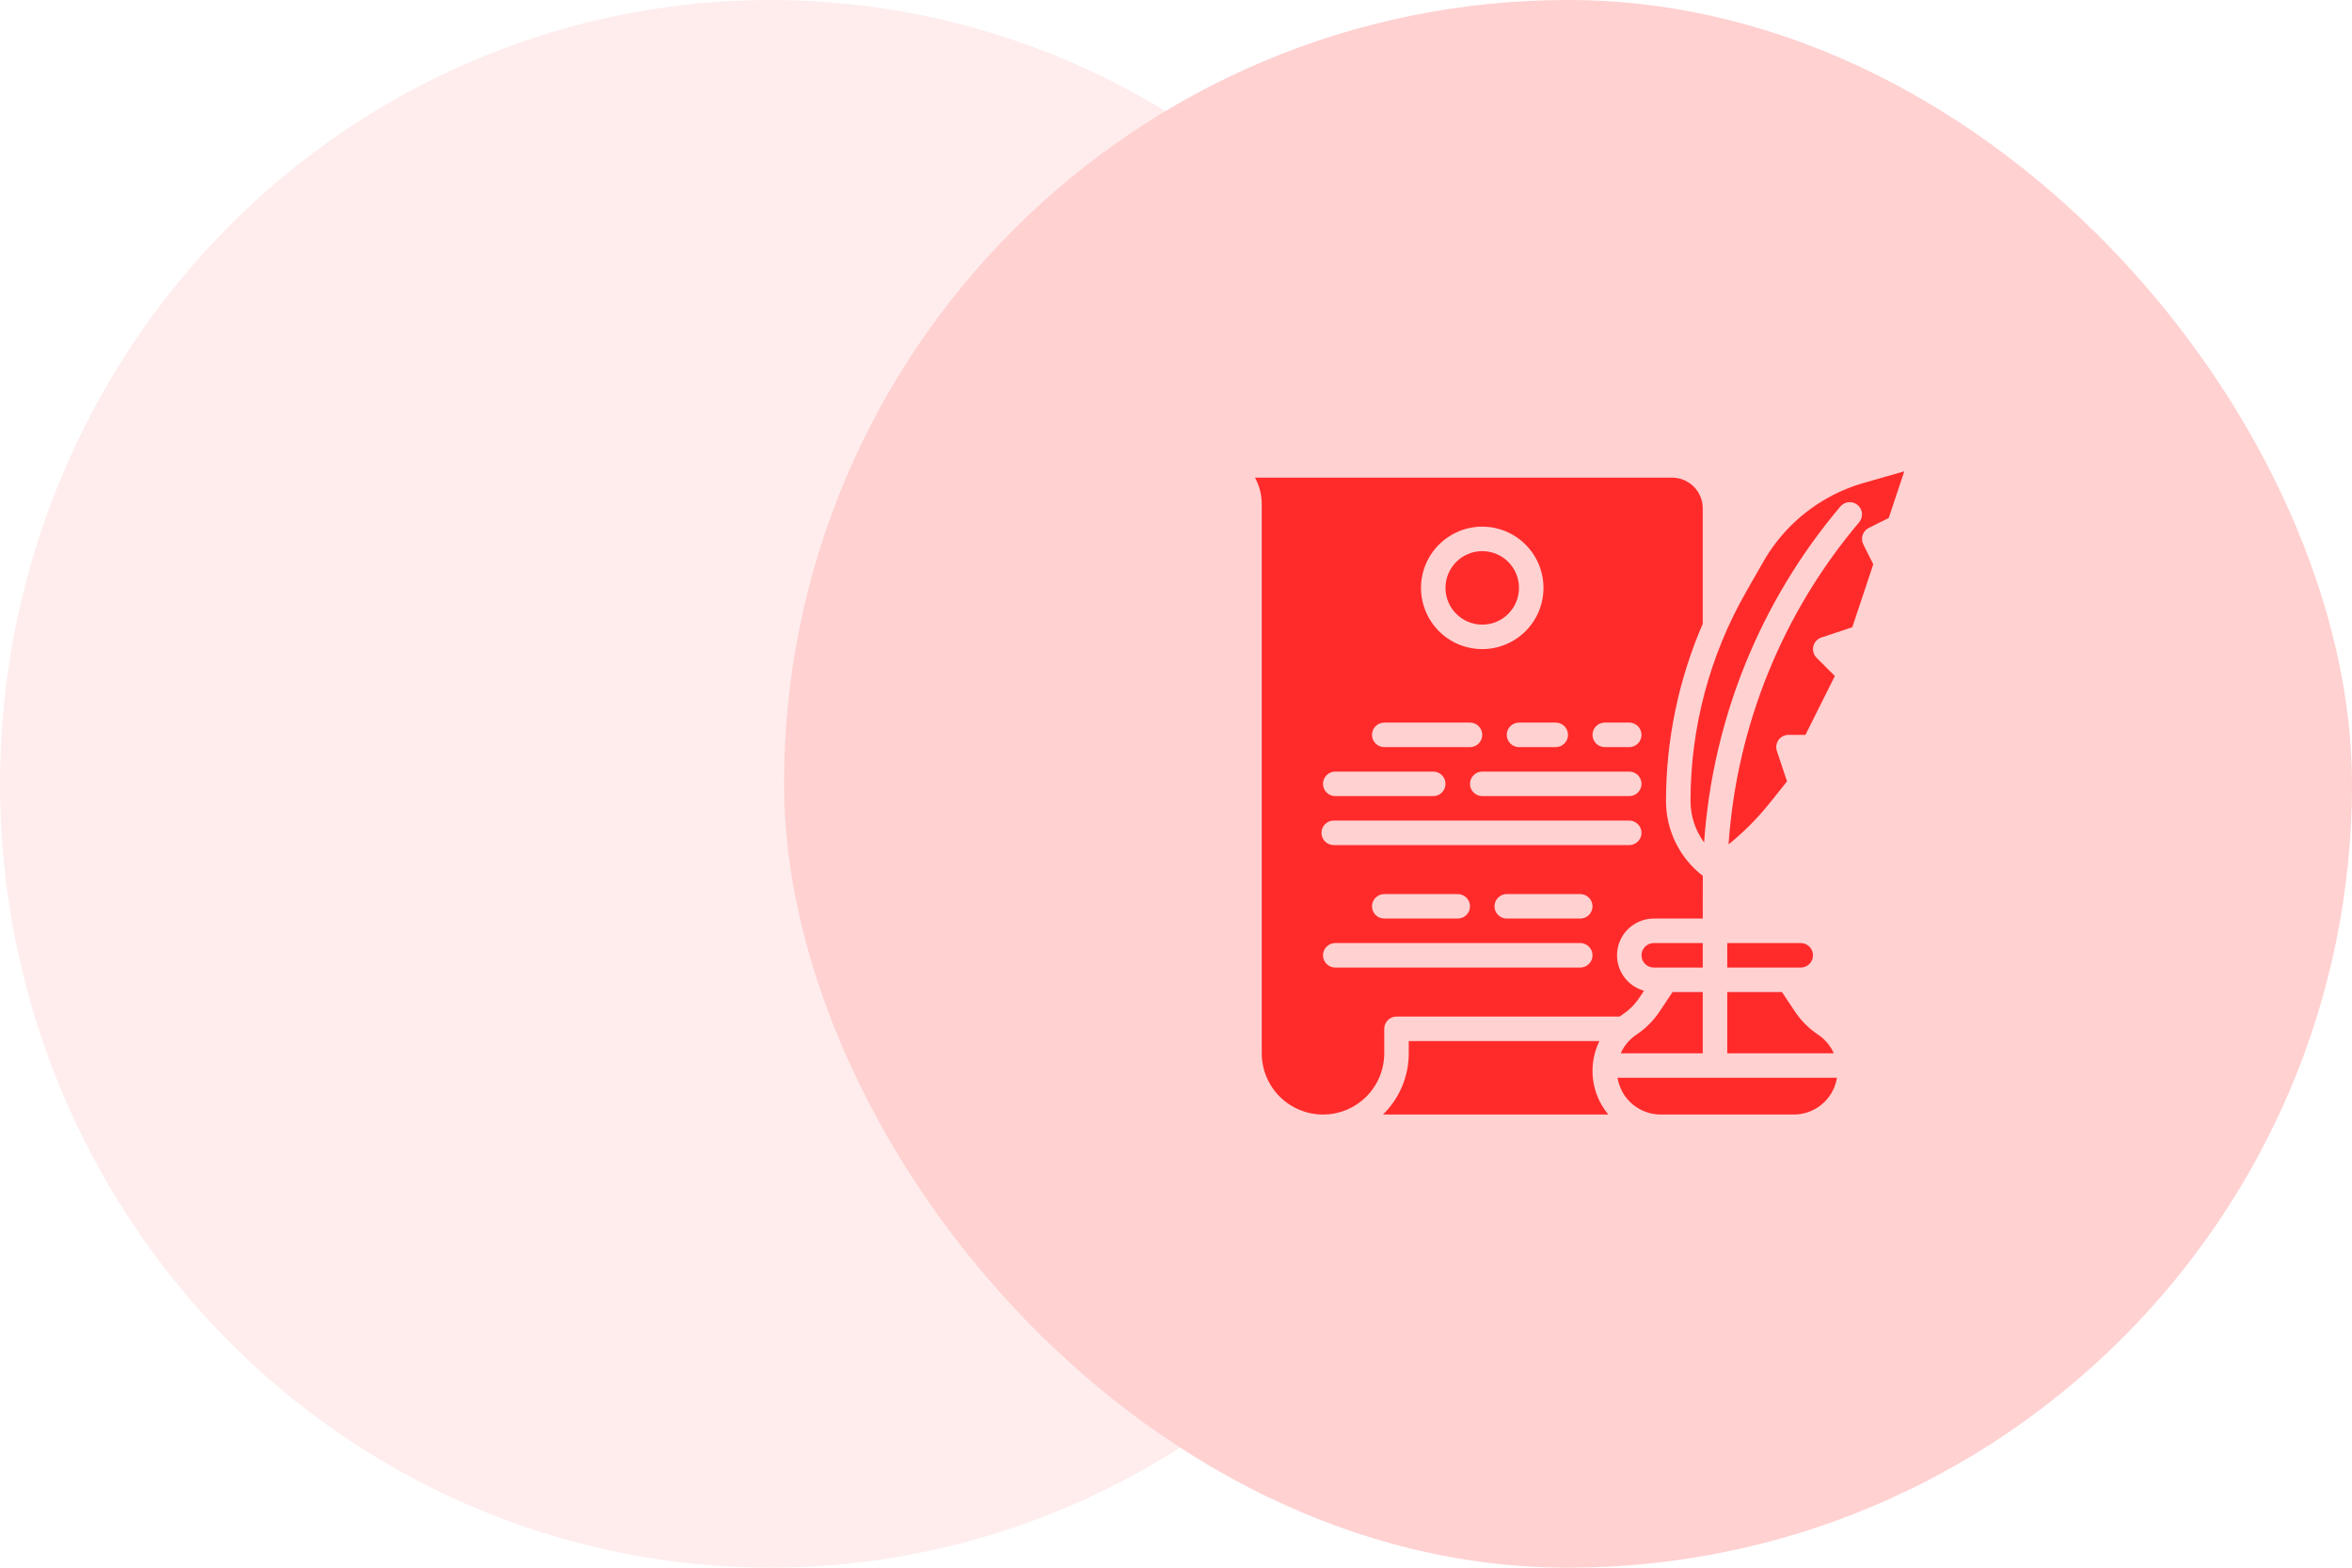 <svg width="144" height="96" viewBox="0 0 144 96" fill="none" xmlns="http://www.w3.org/2000/svg">
<ellipse cx="47.162" cy="48" rx="47.162" ry="48" fill="#FFA8A8" fill-opacity="0.2"/>
<rect x="48" width="96" height="96" rx="48" fill="#FFD1D1"/>
<path d="M104.25 57.75H101.25C101.051 57.75 100.86 57.829 100.72 57.97C100.579 58.11 100.5 58.301 100.5 58.5C100.5 58.699 100.579 58.89 100.72 59.03C100.86 59.171 101.051 59.25 101.25 59.25H104.25V57.75Z" fill="#FF2B2B"/>
<path d="M90.75 38.25C91.993 38.25 93 37.243 93 36C93 34.757 91.993 33.75 90.75 33.75C89.507 33.75 88.5 34.757 88.5 36C88.5 37.243 89.507 38.25 90.75 38.25Z" fill="#FF2B2B"/>
<path d="M84.75 63C84.75 62.801 84.829 62.61 84.97 62.47C85.11 62.329 85.301 62.25 85.5 62.25H99.161C99.225 62.202 99.29 62.155 99.357 62.111C99.755 61.846 100.096 61.505 100.361 61.107L100.653 60.669C100.128 60.524 99.674 60.194 99.374 59.74C99.074 59.285 98.949 58.738 99.022 58.199C99.094 57.659 99.361 57.164 99.77 56.806C100.18 56.448 100.706 56.25 101.25 56.25H104.25C104.25 56.25 104.253 53.766 104.254 53.637C103.552 53.095 102.984 52.4 102.593 51.604C102.202 50.808 101.999 49.933 102 49.046C102.002 45.313 102.768 41.62 104.252 38.195C104.251 38.181 104.25 38.167 104.25 38.153V31.125C104.249 30.628 104.052 30.151 103.7 29.8C103.349 29.448 102.872 29.251 102.375 29.25H76.838C77.109 29.748 77.251 30.306 77.25 30.872V64.5C77.25 65.495 77.645 66.448 78.348 67.152C79.052 67.855 80.005 68.25 81 68.25C81.995 68.25 82.948 67.855 83.652 67.152C84.355 66.448 84.75 65.495 84.75 64.5V63ZM98.25 44.25H99.75C99.949 44.25 100.14 44.329 100.28 44.47C100.421 44.61 100.5 44.801 100.5 45C100.5 45.199 100.421 45.39 100.28 45.53C100.14 45.671 99.949 45.75 99.75 45.75H98.25C98.051 45.75 97.86 45.671 97.72 45.53C97.579 45.39 97.5 45.199 97.5 45C97.5 44.801 97.579 44.61 97.72 44.47C97.86 44.329 98.051 44.25 98.25 44.25ZM100.5 48C100.5 48.199 100.421 48.39 100.28 48.53C100.14 48.671 99.949 48.75 99.75 48.75H90.75C90.551 48.75 90.36 48.671 90.22 48.53C90.079 48.39 90 48.199 90 48C90 47.801 90.079 47.61 90.22 47.47C90.36 47.329 90.551 47.25 90.75 47.25H99.75C99.949 47.25 100.14 47.329 100.28 47.47C100.421 47.61 100.5 47.801 100.5 48ZM96 45C96 45.199 95.921 45.39 95.78 45.53C95.64 45.671 95.449 45.75 95.25 45.75H93C92.801 45.75 92.61 45.671 92.47 45.53C92.329 45.39 92.25 45.199 92.25 45C92.25 44.801 92.329 44.61 92.47 44.47C92.61 44.329 92.801 44.25 93 44.25H95.25C95.449 44.25 95.64 44.329 95.78 44.47C95.921 44.61 96 44.801 96 45ZM90.75 32.25C91.492 32.25 92.217 32.47 92.833 32.882C93.45 33.294 93.931 33.88 94.215 34.565C94.498 35.25 94.573 36.004 94.428 36.732C94.283 37.459 93.926 38.127 93.402 38.652C92.877 39.176 92.209 39.533 91.482 39.678C90.754 39.823 90 39.748 89.315 39.465C88.63 39.181 88.044 38.7 87.632 38.083C87.22 37.467 87 36.742 87 36C87.001 35.006 87.397 34.053 88.1 33.35C88.803 32.647 89.756 32.251 90.75 32.25ZM84.75 44.25H90C90.199 44.25 90.39 44.329 90.53 44.47C90.671 44.61 90.75 44.801 90.75 45C90.75 45.199 90.671 45.39 90.53 45.53C90.39 45.671 90.199 45.75 90 45.75H84.75C84.551 45.75 84.36 45.671 84.22 45.53C84.079 45.39 84 45.199 84 45C84 44.801 84.079 44.61 84.22 44.47C84.36 44.329 84.551 44.25 84.75 44.25ZM81.75 47.25H87.75C87.949 47.25 88.14 47.329 88.28 47.47C88.421 47.61 88.5 47.801 88.5 48C88.5 48.199 88.421 48.39 88.28 48.53C88.14 48.671 87.949 48.75 87.75 48.75H81.75C81.551 48.75 81.36 48.671 81.22 48.53C81.079 48.39 81 48.199 81 48C81 47.801 81.079 47.61 81.22 47.47C81.36 47.329 81.551 47.25 81.75 47.25ZM80.906 51C80.906 50.801 80.985 50.61 81.126 50.47C81.267 50.329 81.457 50.25 81.656 50.25H99.75C99.949 50.25 100.14 50.329 100.28 50.47C100.421 50.61 100.5 50.801 100.5 51C100.5 51.199 100.421 51.39 100.28 51.53C100.14 51.671 99.949 51.75 99.75 51.75H81.656C81.457 51.75 81.267 51.671 81.126 51.53C80.985 51.39 80.906 51.199 80.906 51ZM97.5 55.5C97.5 55.699 97.421 55.89 97.28 56.03C97.14 56.171 96.949 56.25 96.75 56.25H92.25C92.051 56.25 91.86 56.171 91.72 56.03C91.579 55.89 91.5 55.699 91.5 55.5C91.5 55.301 91.579 55.11 91.72 54.97C91.86 54.829 92.051 54.75 92.25 54.75H96.75C96.949 54.75 97.14 54.829 97.28 54.97C97.421 55.11 97.5 55.301 97.5 55.5ZM90 55.5C90 55.699 89.921 55.89 89.78 56.03C89.64 56.171 89.449 56.25 89.25 56.25H84.75C84.551 56.25 84.36 56.171 84.22 56.03C84.079 55.89 84 55.699 84 55.5C84 55.301 84.079 55.11 84.22 54.97C84.36 54.829 84.551 54.75 84.75 54.75H89.25C89.449 54.75 89.64 54.829 89.78 54.97C89.921 55.11 90 55.301 90 55.5ZM81.75 59.25C81.551 59.25 81.36 59.171 81.22 59.03C81.079 58.89 81 58.699 81 58.5C81 58.301 81.079 58.11 81.22 57.97C81.36 57.829 81.551 57.75 81.75 57.75H96.75C96.949 57.75 97.14 57.829 97.28 57.97C97.421 58.11 97.5 58.301 97.5 58.5C97.5 58.699 97.421 58.89 97.28 59.03C97.14 59.171 96.949 59.25 96.75 59.25H81.75Z" fill="#FF2B2B"/>
<path d="M100.189 63.359C99.767 63.64 99.434 64.036 99.229 64.5H104.25V60.75H102.401L101.609 61.939C101.234 62.502 100.752 62.984 100.189 63.359Z" fill="#FF2B2B"/>
<path d="M101.67 68.25H109.83C110.465 68.249 111.079 68.022 111.562 67.61C112.045 67.198 112.366 66.627 112.467 66H99.033C99.134 66.627 99.455 67.198 99.938 67.61C100.421 68.022 101.035 68.249 101.67 68.25Z" fill="#FF2B2B"/>
<path d="M111 58.5C111 58.301 110.921 58.111 110.78 57.97C110.639 57.829 110.449 57.75 110.25 57.75H105.75V59.25H110.25C110.449 59.25 110.639 59.171 110.78 59.03C110.921 58.889 111 58.699 111 58.5Z" fill="#FF2B2B"/>
<path d="M114.415 32.329L115.637 31.718L116.589 28.862L114.116 29.569C113.243 29.818 112.407 30.181 111.629 30.648C110.105 31.563 108.842 32.854 107.959 34.396L106.897 36.255C104.673 40.151 103.502 44.559 103.5 49.046C103.5 49.962 103.792 50.853 104.334 51.591C104.856 44.02 107.778 36.812 112.678 31.015C112.742 30.94 112.82 30.878 112.907 30.833C112.995 30.788 113.09 30.761 113.188 30.753C113.287 30.744 113.385 30.756 113.479 30.786C113.573 30.816 113.66 30.864 113.735 30.927C113.81 30.991 113.872 31.069 113.917 31.157C113.962 31.244 113.99 31.34 113.998 31.438C114.006 31.536 113.995 31.635 113.965 31.729C113.935 31.822 113.887 31.909 113.823 31.985C109.127 37.54 106.327 44.45 105.83 51.707C106.76 50.955 107.607 50.104 108.354 49.17L109.409 47.85L108.789 45.987C108.751 45.874 108.741 45.754 108.759 45.637C108.777 45.519 108.822 45.408 108.892 45.312C108.961 45.215 109.053 45.137 109.158 45.082C109.264 45.028 109.381 45 109.5 45H110.537L112.337 41.398L111.22 40.28C111.129 40.19 111.063 40.078 111.028 39.955C110.994 39.832 110.991 39.702 111.02 39.578C111.049 39.453 111.11 39.338 111.196 39.244C111.283 39.15 111.392 39.079 111.513 39.038L113.407 38.407L114.69 34.558L114.079 33.335C114.035 33.247 114.008 33.151 114.001 33.053C113.995 32.955 114.007 32.856 114.038 32.763C114.069 32.669 114.119 32.583 114.183 32.509C114.248 32.434 114.326 32.373 114.415 32.329Z" fill="#FF2B2B"/>
<path d="M97.924 63.75H86.25V64.5C86.251 65.199 86.111 65.891 85.84 66.535C85.569 67.179 85.171 67.762 84.671 68.25H98.47C97.954 67.633 97.627 66.88 97.53 66.081C97.433 65.282 97.57 64.472 97.924 63.75Z" fill="#FF2B2B"/>
<path d="M105.75 64.5H112.271C112.067 64.036 111.733 63.64 111.311 63.359C110.748 62.984 110.266 62.502 109.891 61.939L109.099 60.75H105.75V64.5Z" fill="#FF2B2B"/>
</svg>
